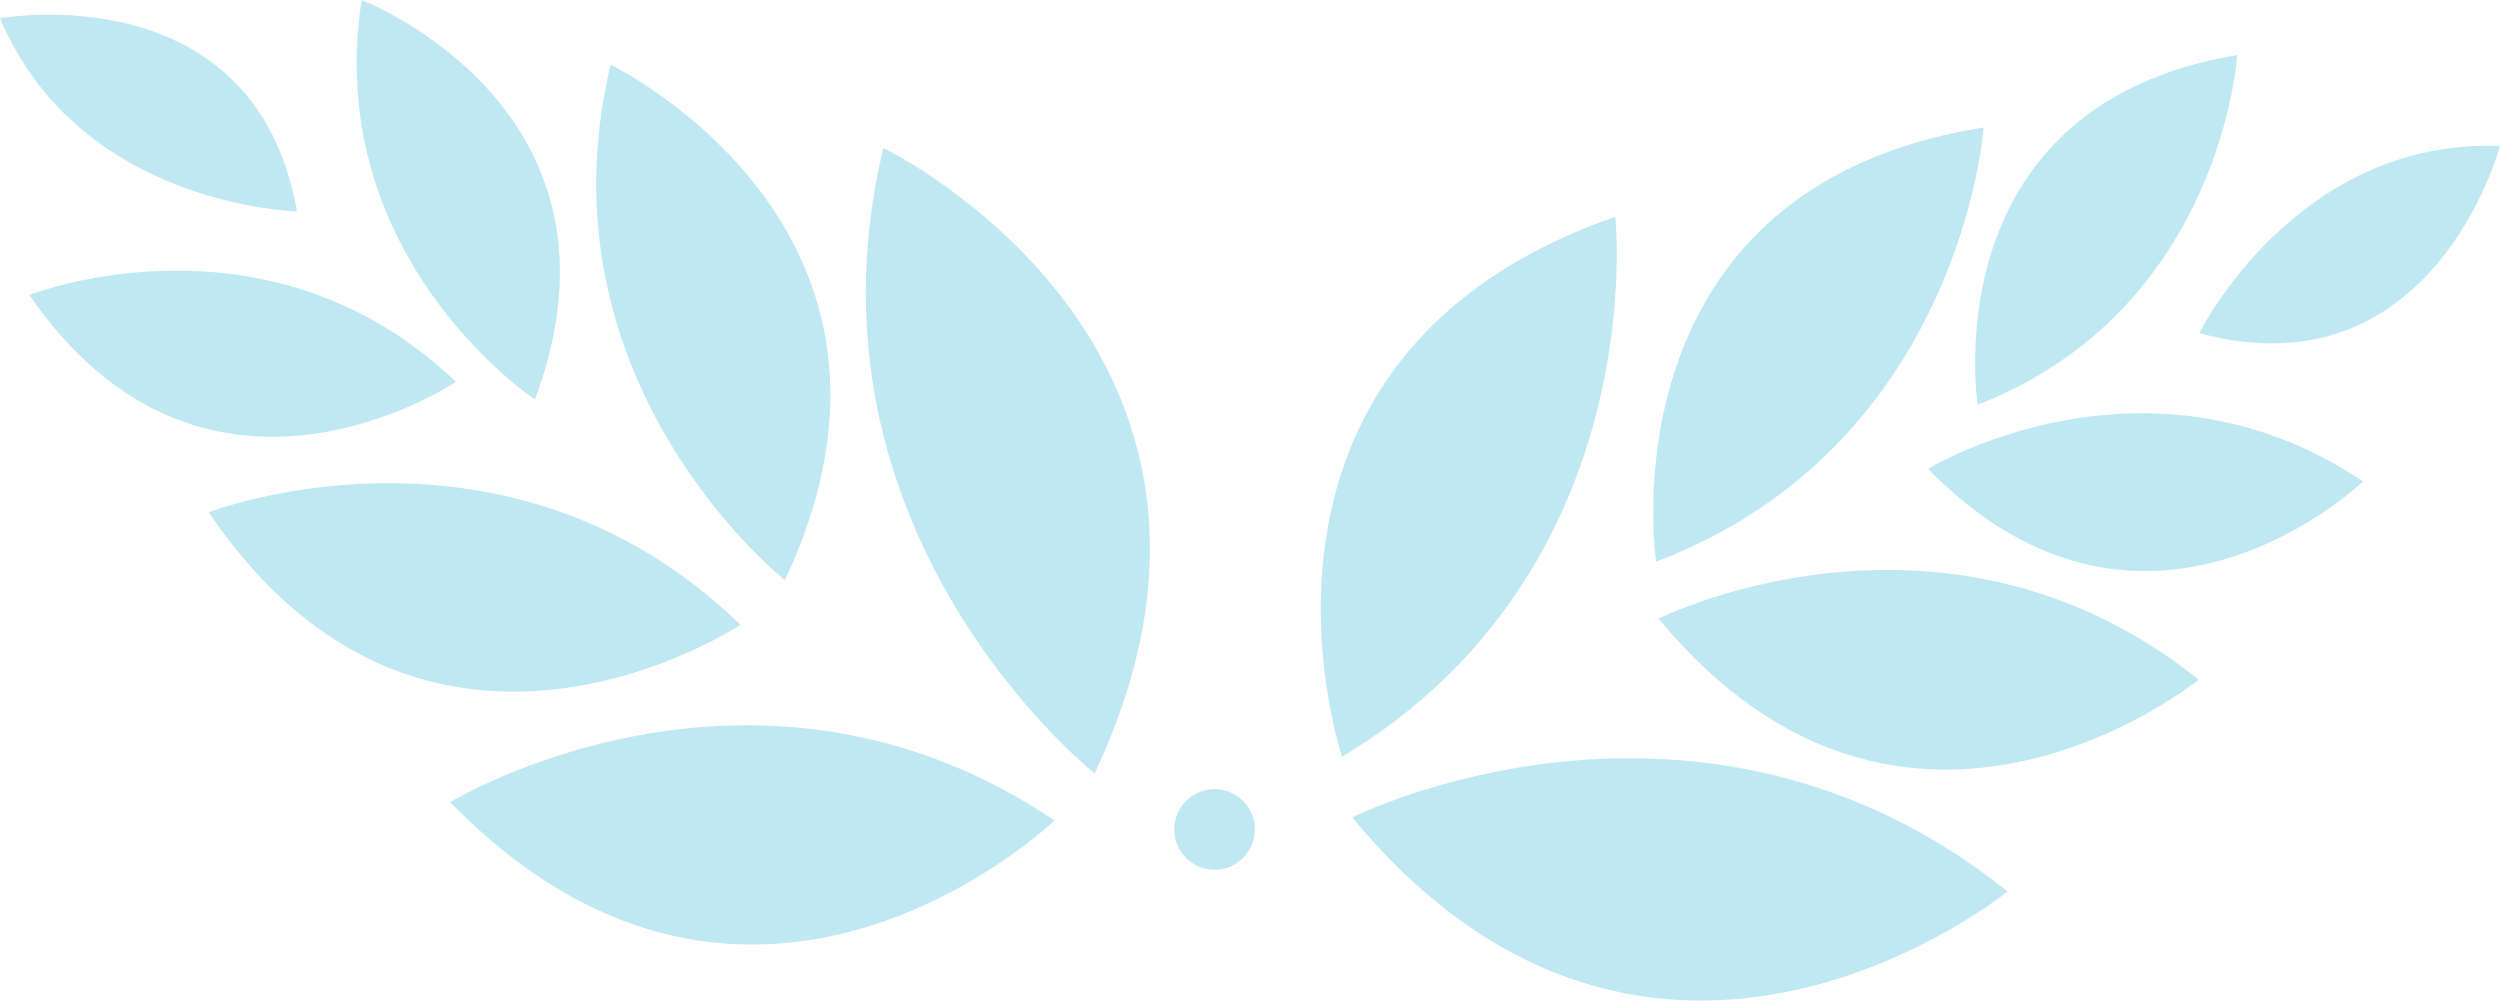 <svg version="1.1" id="图层_1" x="0px" y="0px" width="180.875px" height="72.392px" viewBox="0 0 180.875 72.392" enable-background="new 0 0 180.875 72.392" xml:space="preserve" xmlns="http://www.w3.org/2000/svg" xmlns:xlink="http://www.w3.org/1999/xlink" xmlns:xml="http://www.w3.org/XML/1998/namespace">
  <path fill="#C0E8F3" d="M90.792,60.012c0,1.61-1.306,2.916-2.918,2.916c-1.61,0-2.916-1.306-2.916-2.916
	c0-1.612,1.306-2.918,2.916-2.918C89.486,57.094,90.792,58.399,90.792,60.012z M180.875,10.56
	c-14.779-0.568-21.759,13.544-21.759,13.544C176.075,28.684,180.875,10.56,180.875,10.56z M139.493,33.922
	c0,0,15.764-9.633,31.47,0.911C170.963,34.833,155.229,50.01,139.493,33.922z M161.866,3.983c0,0-1.148,18.455-18.78,25.297
	C143.086,29.28,139.68,7.676,161.866,3.983z M119.998,44.764c0,0,20.626-10.354,39.074,4.407
	C159.072,49.171,137.917,66.424,119.998,44.764z M143.518,9.223c0,0-1.617,23.043-23.703,31.415
	C119.814,40.638,115.766,13.618,143.518,9.223z M97.832,59.138c0,0,25.032-12.559,47.416,5.358
	C145.248,64.496,119.571,85.422,97.832,59.138z M116.866,15.683c0,0,2.769,25.547-19.766,39.066
	C97.101,54.749,87.354,25.968,116.866,15.683z M0,1.323c5.765,13.637,21.488,13.97,21.488,13.97C18.428-2.02,0,1.323,0,1.323z
	 M38.703,28.906c0,0-15.408-10.194-12.543-28.906C26.16,0,46.571,7.813,38.703,28.906z M2.126,21.345c0,0,17.177-6.797,30.854,6.278
	C32.979,27.623,14.889,39.89,2.126,21.345z M56.788,41.972c0,0-18.123-14.296-12.609-37.285
	C44.179,4.687,68.766,16.532,56.788,41.972z M15.097,37.062c0,0,21.523-8.323,38.475,8.141
	C53.571,45.202,30.855,60.343,15.097,37.062z M79.199,55.955c0,0-21.981-17.35-15.29-45.251
	C63.909,10.704,93.741,25.09,79.199,55.955z M32.569,58.037c0,0,21.926-13.357,43.724,1.323
	C76.293,59.36,54.406,80.418,32.569,58.037z" class="color c1"/>
</svg>